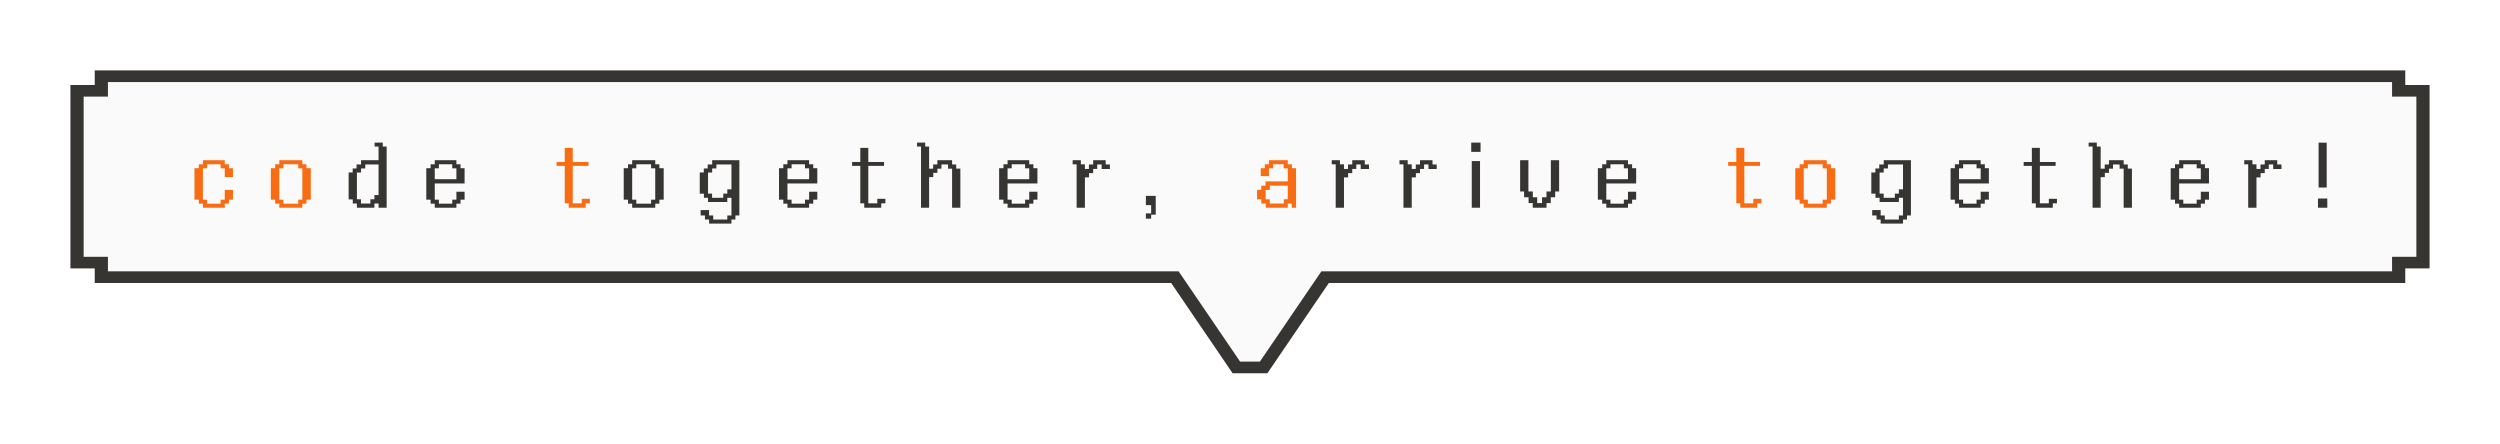 <svg width="710" height="126" viewBox="0 0 710 126" fill="none" xmlns="http://www.w3.org/2000/svg">
<g filter="url(#filter0_d_5928_149)">
<path fill-rule="evenodd" clip-rule="evenodd" d="M679.673 23H30.326V27.167H23.418V73H30.326V77.167H334.707L352.181 103H357.818L375.291 77.167H679.673V73H686.582V27.167H679.673V23Z" fill="#FAFAFA"/>
<path fill-rule="evenodd" clip-rule="evenodd" d="M26.9 20H683.098V24.135H690V76.231H683.098V80.365H377.396L359.94 106H350.059L332.603 80.365H26.9V76.231H20V24.135H26.9V20ZM334.728 77.058L352.184 102.692H357.815L375.271 77.058H679.345V72.923H686.247V27.442H679.345V23.308H30.654V27.442H23.753V72.923H30.654V77.058H334.728Z" fill="#363532"/>
<path d="M55.233 56.7V47.775H56.458V46.65H57.633V45.5H63.833V46.65H65.008V47.775H66.158V50.275H63.833V47.8H62.658V46.65H58.808V47.8H57.633V56.7H58.808V57.85H62.658V56.7H63.833V53.95H66.158V56.7H65.008V57.85H63.833V59H57.633V57.85H56.458V56.7H55.233ZM78.142 56.7H76.918V47.775H78.142V46.65H79.317V45.5H85.868V46.65H87.043V47.775H88.267V56.7H87.043V57.85H85.868V59H79.317V57.85H78.142V56.7ZM79.317 56.7H80.493V57.85H84.692V56.7H85.868V47.8H84.692V46.65H80.493V47.8H79.317V56.7ZM165.216 56.45H167.516V57.75H166.341V59H161.516V57.75H160.391V47.1H158.066V46H160.391V42H162.666V46H167.141V47.1H162.666V57.75H165.216V56.45ZM357.003 56.625V53.925H358.203V52.725H359.403V51.525H365.728V47.8H364.553V46.65H361.553V47.8H360.378V50.025H358.053V47.775H359.203V46.65H360.378V45.5H365.728V46.65H366.903V47.775H368.078V59H366.853V57.8H365.728V59H359.478V57.8H358.203V56.6L357.003 56.625ZM359.453 56.6H360.628V57.8H364.603V56.6H365.728V52.725H360.628V53.95H359.453V56.6ZM497.941 56.45H500.241V57.75H499.066V59H494.241V57.75H493.116V47.1H490.791V46H493.116V42H495.391V46H499.866V47.1H495.391V57.75H497.941V56.45ZM511.087 56.7H509.862V47.775H511.087V46.65H512.262V45.5H518.812V46.65H519.987V47.775H521.212V56.7H519.987V57.85H518.812V59H512.262V57.85H511.087V56.7ZM512.262 56.7H513.437V57.85H517.637V56.7H518.812V47.8H517.637V46.65H513.437V47.8H512.262V56.7Z" fill="#F86C14"/>
<path d="M99.011 48.975H100.161V47.85H101.261V46.7H102.536V45.5H107.511V41.625H106.386V40.5H108.711V41.625H109.811V59H107.511V57.8H106.336V59H101.361V57.8H100.186V56.625H99.011V48.975ZM101.361 56.6H102.511V57.8H105.186V56.6H106.336V55.4H107.511V46.7H103.736V47.85H102.536V49H101.361V56.6ZM123.468 56.7H124.643V57.85H128.443V56.7H129.618V54.45H131.943V56.7H130.793V57.85H129.618V59H123.468V57.85H122.293V56.7H121.068V47.775H122.293V46.65H123.468V45.5H129.618V46.65H130.793V47.775H131.943V52.1H123.468V56.7ZM123.468 50.9H129.618V47.8H128.443V46.65H124.643V47.8H123.468V50.9ZM178.362 56.7H177.137V47.775H178.362V46.65H179.537V45.5H186.087V46.65H187.262V47.775H188.487V56.7H187.262V57.85H186.087V59H179.537V57.85H178.362V56.7ZM179.537 56.7H180.712V57.85H184.912V56.7H186.087V47.8H184.912V46.65H180.712V47.8H179.537V56.7ZM198.731 48.975H199.881V47.85H200.981V46.7H202.256V45.5H209.981V61.2H208.856V62.35H207.731V63.5H201.381V62.35H200.206V61.2H198.981V59.65H201.381V61.2H202.556V62.35H206.556V61.2H207.731V56.175H206.556V57.375H201.081V56.175H199.906V55H198.731V48.975ZM201.081 54.975H202.231V56.175H205.406V54.975H206.556V53.775H207.731V46.7H203.456V47.85H202.256V49H201.081V54.975ZM223.639 56.7H224.814V57.85H228.614V56.7H229.789V54.45H232.114V56.7H230.964V57.85H229.789V59H223.639V57.85H222.464V56.7H221.239V47.775H222.464V46.65H223.639V45.5H229.789V46.65H230.964V47.775H232.114V52.1H223.639V56.7ZM223.639 50.9H229.789V47.8H228.614V46.65H224.814V47.8H223.639V50.9ZM249.147 56.45H251.447V57.75H250.272V59H245.447V57.75H244.322V47.1H241.997V46H244.322V42H246.597V46H251.072V47.1H246.597V57.75H249.147V56.45ZM271.568 47.875H272.743V59H270.393V47.9H269.243V46.7H267.368V47.9H266.218V49.1H265.043V50.3H263.868V59H261.568V41.625H260.443V40.5H262.768V41.625H263.868V47.9H265.018V46.7H266.218V45.5H270.393V46.7H271.568V47.875ZM286.153 56.7H287.328V57.85H291.128V56.7H292.303V54.45H294.628V56.7H293.478V57.85H292.303V59H286.153V57.85H284.978V56.7H283.753V47.775H284.978V46.65H286.153V45.5H292.303V46.65H293.478V47.775H294.628V52.1H286.153V56.7ZM286.153 50.9H292.303V47.8H291.128V46.65H287.328V47.8H286.153V50.9ZM304.636 46.675V45.5H306.961V46.675H308.111V47.975H309.261V46.7H310.461V45.5H314.011V46.7H315.211V48H312.861V46.7H311.611V47.975H310.461V49.175H309.286V50.375H308.111V59H305.761V46.675H304.636ZM325.429 62.1V60.6H326.929V58.25H325.429V55.625H328.229V60.975H326.929V62.1H325.429ZM378.215 46.675V45.5H380.54V46.675H381.69V47.975H382.84V46.7H384.04V45.5H387.59V46.7H388.79V48H386.44V46.7H385.19V47.975H384.04V49.175H382.865V50.375H381.69V59H379.34V46.675H378.215ZM397.458 46.675V45.5H399.783V46.675H400.933V47.975H402.083V46.7H403.283V45.5H406.833V46.7H408.033V48H405.683V46.7H404.433V47.975H403.283V49.175H402.108V50.375H400.933V59H398.583V46.675H397.458ZM417.827 43.125V40.5H420.477V43.125H417.827ZM417.977 59V45.75H420.327V59H417.977ZM431.717 54.375V45.5H434.067V54.375H435.317V56.025H436.567V57.675H437.942V56.025H439.192V54.375H440.442V45.5H442.792V54.375H441.667V56.025H440.417V57.675H439.217V59H435.292V57.675H434.117V56.025H432.842V54.375H431.717ZM456.192 56.7H457.367V57.85H461.167V56.7H462.342V54.45H464.667V56.7H463.517V57.85H462.342V59H456.192V57.85H455.017V56.7H453.792V47.775H455.017V46.65H456.192V45.5H462.342V46.65H463.517V47.775H464.667V52.1H456.192V56.7ZM456.192 50.9H462.342V47.8H461.167V46.65H457.367V47.8H456.192V50.9ZM531.456 48.975H532.606V47.85H533.706V46.7H534.981V45.5H542.706V61.2H541.581V62.35H540.456V63.5H534.106V62.35H532.931V61.2H531.706V59.65H534.106V61.2H535.281V62.35H539.281V61.2H540.456V56.175H539.281V57.375H533.806V56.175H532.631V55H531.456V48.975ZM533.806 54.975H534.956V56.175H538.131V54.975H539.281V53.775H540.456V46.7H536.181V47.85H534.981V49H533.806V54.975ZM556.363 56.7H557.538V57.85H561.338V56.7H562.513V54.45H564.838V56.7H563.688V57.85H562.513V59H556.363V57.85H555.188V56.7H553.963V47.775H555.188V46.65H556.363V45.5H562.513V46.65H563.688V47.775H564.838V52.1H556.363V56.7ZM556.363 50.9H562.513V47.8H561.338V46.65H557.538V47.8H556.363V50.9ZM581.871 56.45H584.171V57.75H582.996V59H578.171V57.75H577.046V47.1H574.721V46H577.046V42H579.321V46H583.796V47.1H579.321V57.75H581.871V56.45ZM604.292 47.875H605.467V59H603.117V47.9H601.967V46.7H600.092V47.9H598.942V49.1H597.767V50.3H596.592V59H594.292V41.625H593.167V40.5H595.492V41.625H596.592V47.9H597.742V46.7H598.942V45.5H603.117V46.7H604.292V47.875ZM618.878 56.7H620.053V57.85H623.853V56.7H625.028V54.45H627.353V56.7H626.203V57.85H625.028V59H618.878V57.85H617.703V56.7H616.478V47.775H617.703V46.65H618.878V45.5H625.028V46.65H626.203V47.775H627.353V52.1H618.878V56.7ZM618.878 50.9H625.028V47.8H623.853V46.65H620.053V47.8H618.878V50.9ZM637.361 46.675V45.5H639.686V46.675H640.836V47.975H641.986V46.7H643.186V45.5H646.736V46.7H647.936V48H645.586V46.7H644.336V47.975H643.186V49.175H642.011V50.375H640.836V59H638.486V46.675H637.361ZM660.779 40.525V53.25H658.479V40.5L660.779 40.525ZM658.304 59V56.375H660.954V59H658.304Z" fill="#363532"/>
</g>
<defs>
<filter id="filter0_d_5928_149" x="0" y="0" width="710" height="126" filterUnits="userSpaceOnUse" color-interpolation-filters="sRGB">
<feFlood flood-opacity="0" result="BackgroundImageFix"/>
<feColorMatrix in="SourceAlpha" type="matrix" values="0 0 0 0 0 0 0 0 0 0 0 0 0 0 0 0 0 0 127 0" result="hardAlpha"/>
<feOffset/>
<feGaussianBlur stdDeviation="10"/>
<feComposite in2="hardAlpha" operator="out"/>
<feColorMatrix type="matrix" values="0 0 0 0 1 0 0 0 0 0.914 0 0 0 0 0.459 0 0 0 1 0"/>
<feBlend mode="normal" in2="BackgroundImageFix" result="effect1_dropShadow_5928_149"/>
<feBlend mode="normal" in="SourceGraphic" in2="effect1_dropShadow_5928_149" result="shape"/>
</filter>
</defs>
</svg>
